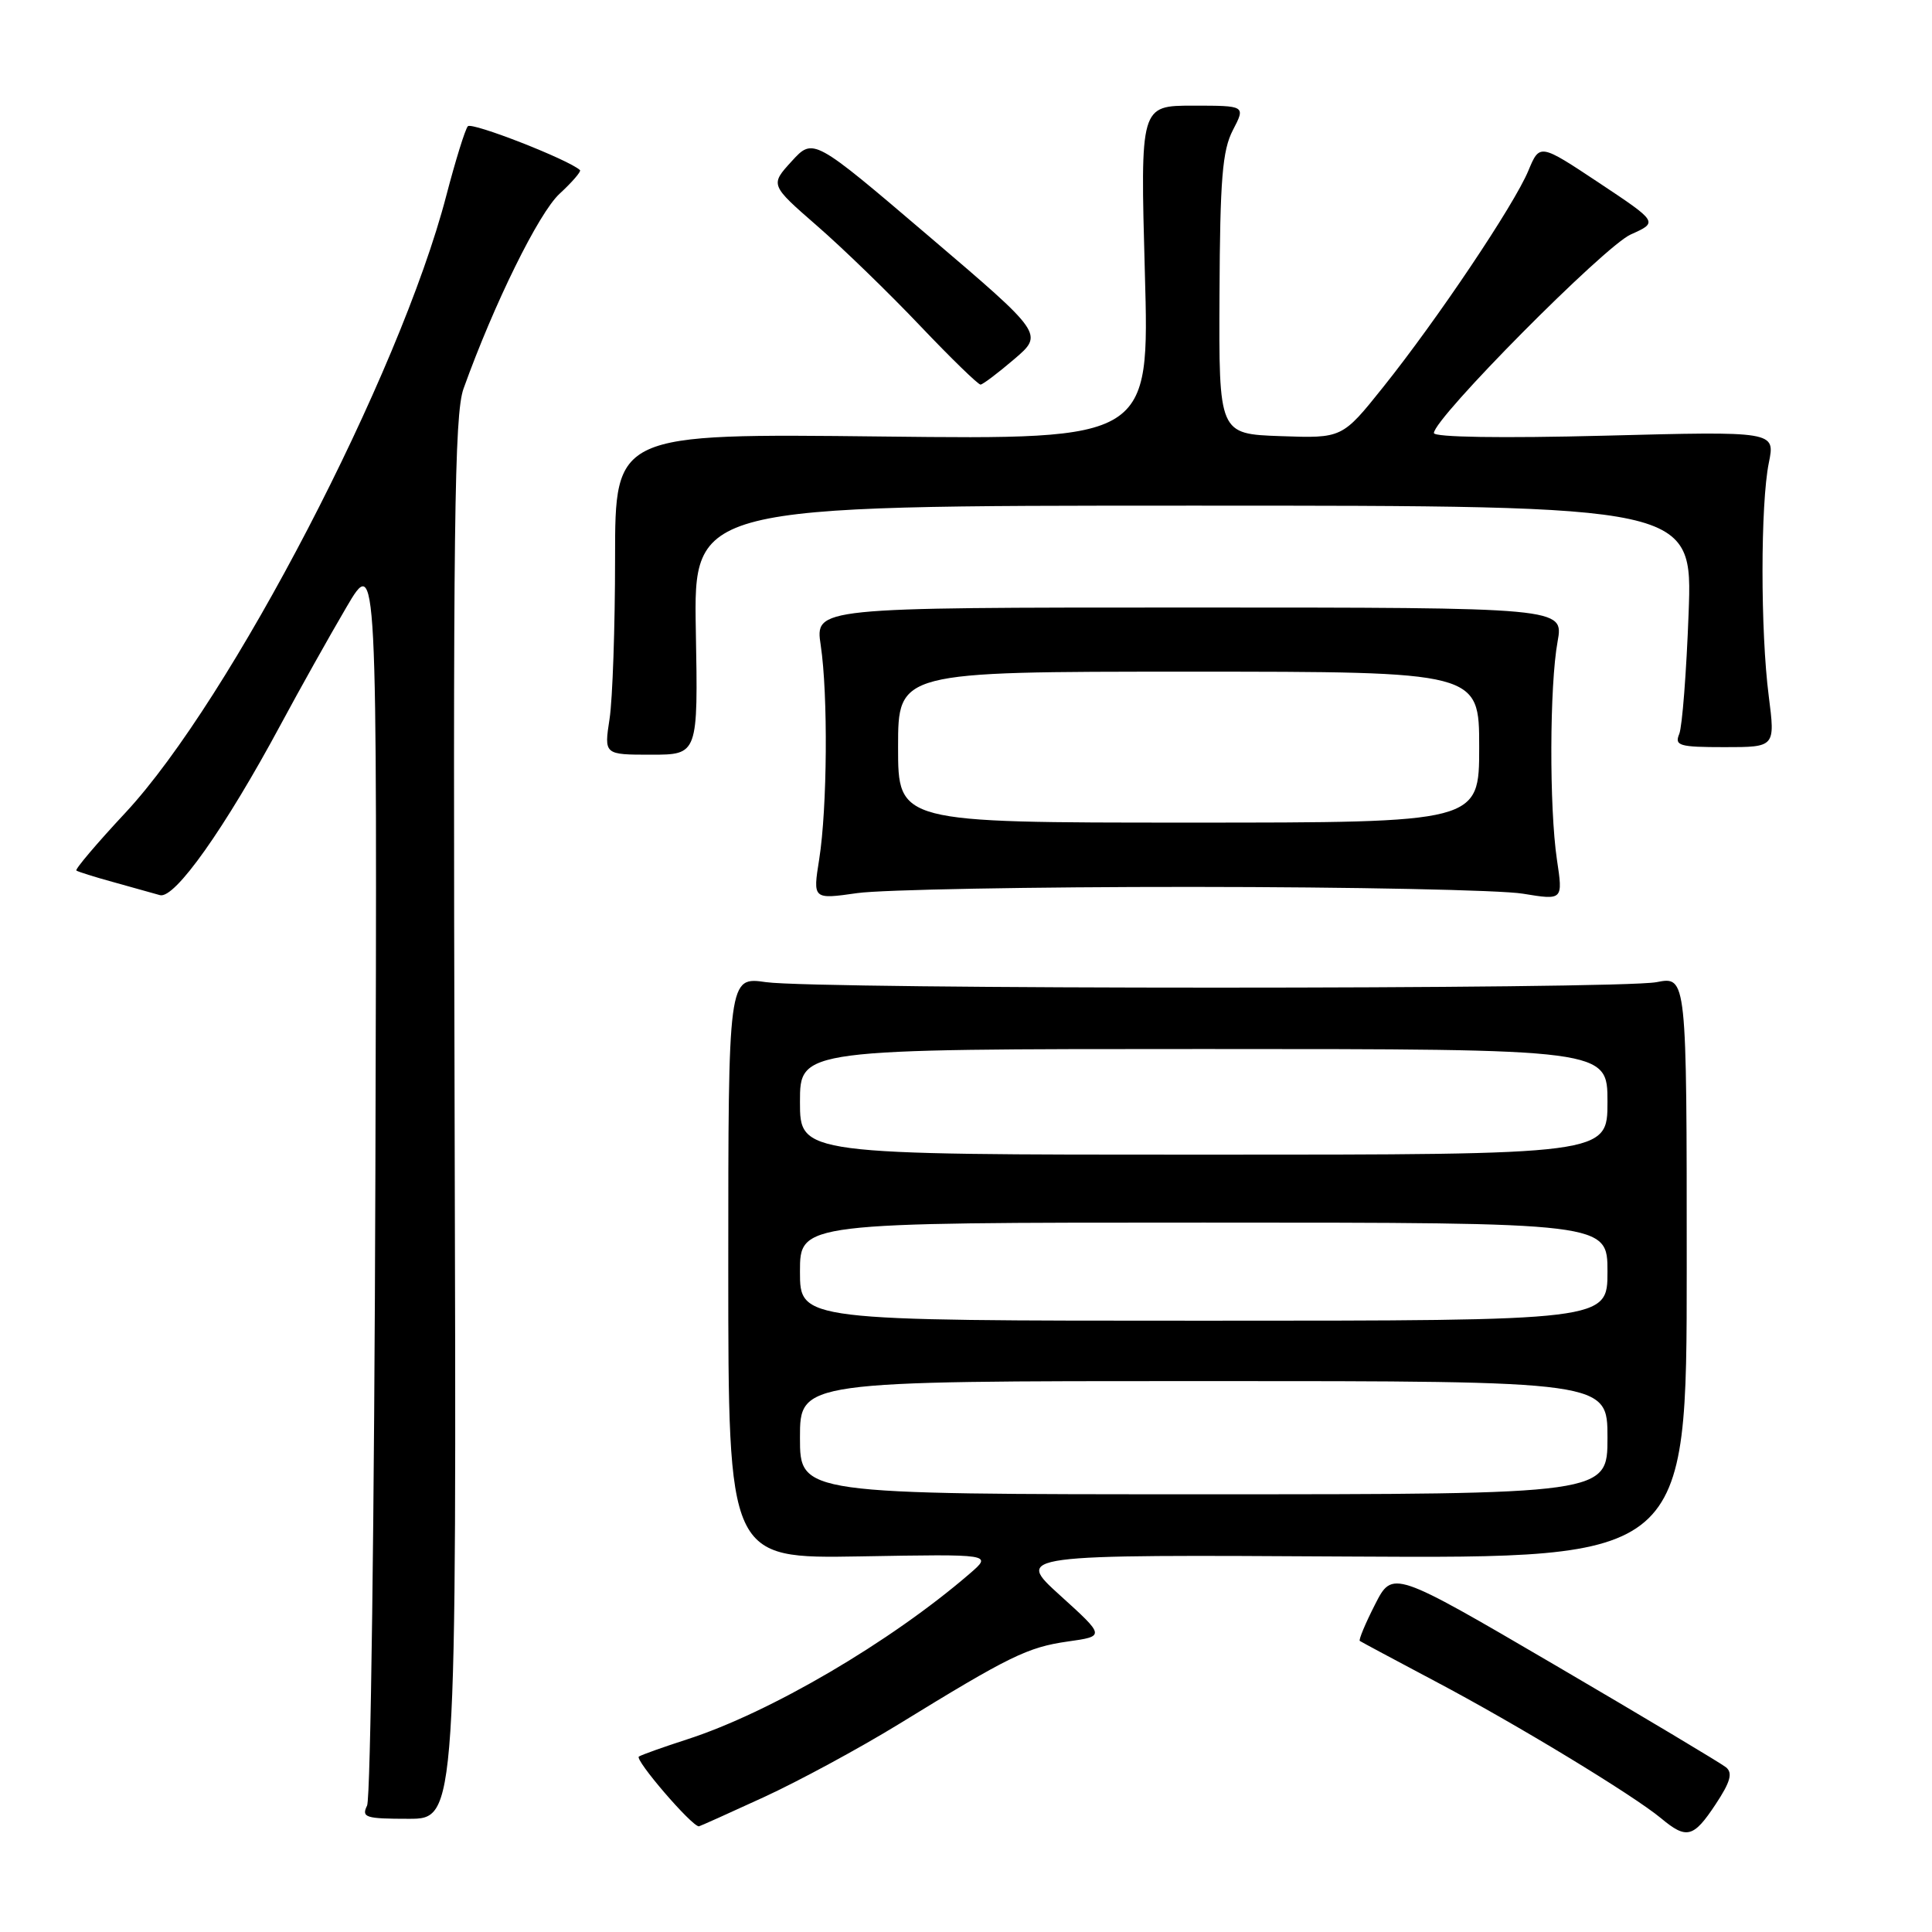 <?xml version="1.0" encoding="UTF-8" standalone="no"?>
<!DOCTYPE svg PUBLIC "-//W3C//DTD SVG 1.1//EN" "http://www.w3.org/Graphics/SVG/1.1/DTD/svg11.dtd" >
<svg xmlns="http://www.w3.org/2000/svg" xmlns:xlink="http://www.w3.org/1999/xlink" version="1.1" viewBox="0 0 256 256">
 <g >
 <path fill="currentColor"
d=" M 227.32 239.09 C 229.29 236.12 229.62 234.93 228.71 234.18 C 228.04 233.64 217.83 227.53 206.01 220.61 C 184.52 208.04 184.52 208.04 182.19 212.62 C 180.91 215.13 180.01 217.30 180.18 217.43 C 180.36 217.56 184.85 219.96 190.17 222.78 C 200.91 228.45 216.39 237.85 220.10 240.93 C 223.48 243.75 224.39 243.52 227.32 239.09 Z  M 101.22 238.13 C 105.85 236.00 113.88 231.65 119.07 228.47 C 133.78 219.43 136.16 218.27 141.47 217.51 C 146.44 216.81 146.44 216.81 140.47 211.40 C 134.50 205.99 134.50 205.99 179.00 206.25 C 223.50 206.50 223.50 206.50 223.50 167.93 C 223.50 129.36 223.50 129.36 219.50 130.14 C 214.49 131.11 108.30 131.11 101.50 130.14 C 96.50 129.42 96.50 129.42 96.50 167.97 C 96.50 206.53 96.50 206.53 114.00 206.23 C 131.50 205.92 131.50 205.92 128.50 208.51 C 117.99 217.58 102.02 226.94 91.00 230.49 C 87.97 231.47 85.12 232.48 84.66 232.75 C 84.02 233.12 91.65 242.00 92.61 242.00 C 92.71 242.00 96.59 240.26 101.22 238.13 Z  M 60.24 148.25 C 60.02 69.65 60.20 54.90 61.42 51.50 C 65.46 40.25 71.38 28.23 74.14 25.68 C 75.82 24.13 77.04 22.71 76.85 22.54 C 75.35 21.15 62.50 16.13 61.99 16.73 C 61.63 17.15 60.35 21.28 59.14 25.91 C 52.99 49.57 30.52 92.77 16.62 107.69 C 12.83 111.75 9.91 115.20 10.12 115.35 C 10.33 115.51 12.52 116.20 15.00 116.88 C 17.48 117.57 20.26 118.35 21.19 118.61 C 23.14 119.17 29.80 109.76 37.20 96.00 C 39.71 91.33 43.62 84.35 45.88 80.50 C 49.98 73.50 49.98 73.50 49.74 155.50 C 49.61 200.60 49.11 238.29 48.64 239.25 C 47.87 240.82 48.43 241.00 54.14 241.00 C 60.50 241.00 60.50 241.00 60.24 148.25 Z  M 158.00 117.52 C 179.18 117.53 198.89 117.93 201.80 118.42 C 207.11 119.29 207.11 119.29 206.30 113.90 C 205.28 107.01 205.32 90.84 206.39 85.00 C 207.20 80.50 207.20 80.50 157.60 80.50 C 108.00 80.50 108.00 80.50 108.75 85.50 C 109.73 92.02 109.62 107.07 108.55 113.84 C 107.70 119.18 107.70 119.18 113.60 118.34 C 116.84 117.88 136.82 117.51 158.00 117.52 Z  M 92.20 83.50 C 91.91 67.00 91.91 67.00 158.09 67.00 C 224.28 67.00 224.28 67.00 223.75 81.25 C 223.46 89.09 222.90 96.29 222.51 97.25 C 221.86 98.81 222.50 99.00 228.51 99.00 C 235.23 99.00 235.23 99.00 234.37 92.25 C 233.26 83.66 233.27 66.75 234.38 61.32 C 235.23 57.14 235.23 57.14 212.62 57.73 C 198.95 58.08 190.00 57.94 190.00 57.38 C 190.00 55.42 212.58 32.64 216.08 31.07 C 219.72 29.44 219.72 29.44 211.87 24.22 C 204.02 19.01 204.02 19.01 202.51 22.63 C 200.62 27.17 190.44 42.34 183.28 51.29 C 177.85 58.08 177.85 58.08 169.68 57.79 C 161.50 57.50 161.50 57.50 161.59 39.00 C 161.66 23.71 161.97 19.94 163.36 17.25 C 165.05 14.00 165.05 14.00 158.07 14.00 C 151.09 14.00 151.09 14.00 151.70 36.12 C 152.32 58.24 152.32 58.24 116.91 57.84 C 81.50 57.44 81.50 57.44 81.50 73.97 C 81.50 83.06 81.17 92.64 80.77 95.25 C 80.04 100.00 80.04 100.00 86.27 100.00 C 92.50 100.00 92.50 100.00 92.20 83.50 Z  M 134.39 47.59 C 138.29 44.26 138.29 44.26 123.02 31.25 C 107.76 18.24 107.76 18.24 104.90 21.37 C 102.04 24.50 102.04 24.50 108.27 29.93 C 111.70 32.91 117.84 38.87 121.93 43.18 C 126.02 47.48 129.62 50.98 129.93 50.96 C 130.24 50.94 132.25 49.42 134.39 47.59 Z  M 106.00 190.50 C 106.00 183.00 106.00 183.00 159.50 183.00 C 213.00 183.00 213.00 183.00 213.00 190.50 C 213.00 198.00 213.00 198.00 159.50 198.00 C 106.00 198.00 106.00 198.00 106.00 190.50 Z  M 106.00 168.50 C 106.00 162.00 106.00 162.00 159.50 162.00 C 213.00 162.00 213.00 162.00 213.00 168.50 C 213.00 175.00 213.00 175.00 159.50 175.00 C 106.00 175.00 106.00 175.00 106.00 168.50 Z  M 106.00 146.00 C 106.00 139.00 106.00 139.00 159.50 139.00 C 213.00 139.00 213.00 139.00 213.00 146.00 C 213.00 153.00 213.00 153.00 159.50 153.00 C 106.00 153.00 106.00 153.00 106.00 146.00 Z  M 119.00 99.00 C 119.00 89.00 119.00 89.00 157.50 89.00 C 196.00 89.00 196.00 89.00 196.00 99.00 C 196.00 109.00 196.00 109.00 157.50 109.00 C 119.00 109.00 119.00 109.00 119.00 99.00 Z "/>
</g>
</svg>
